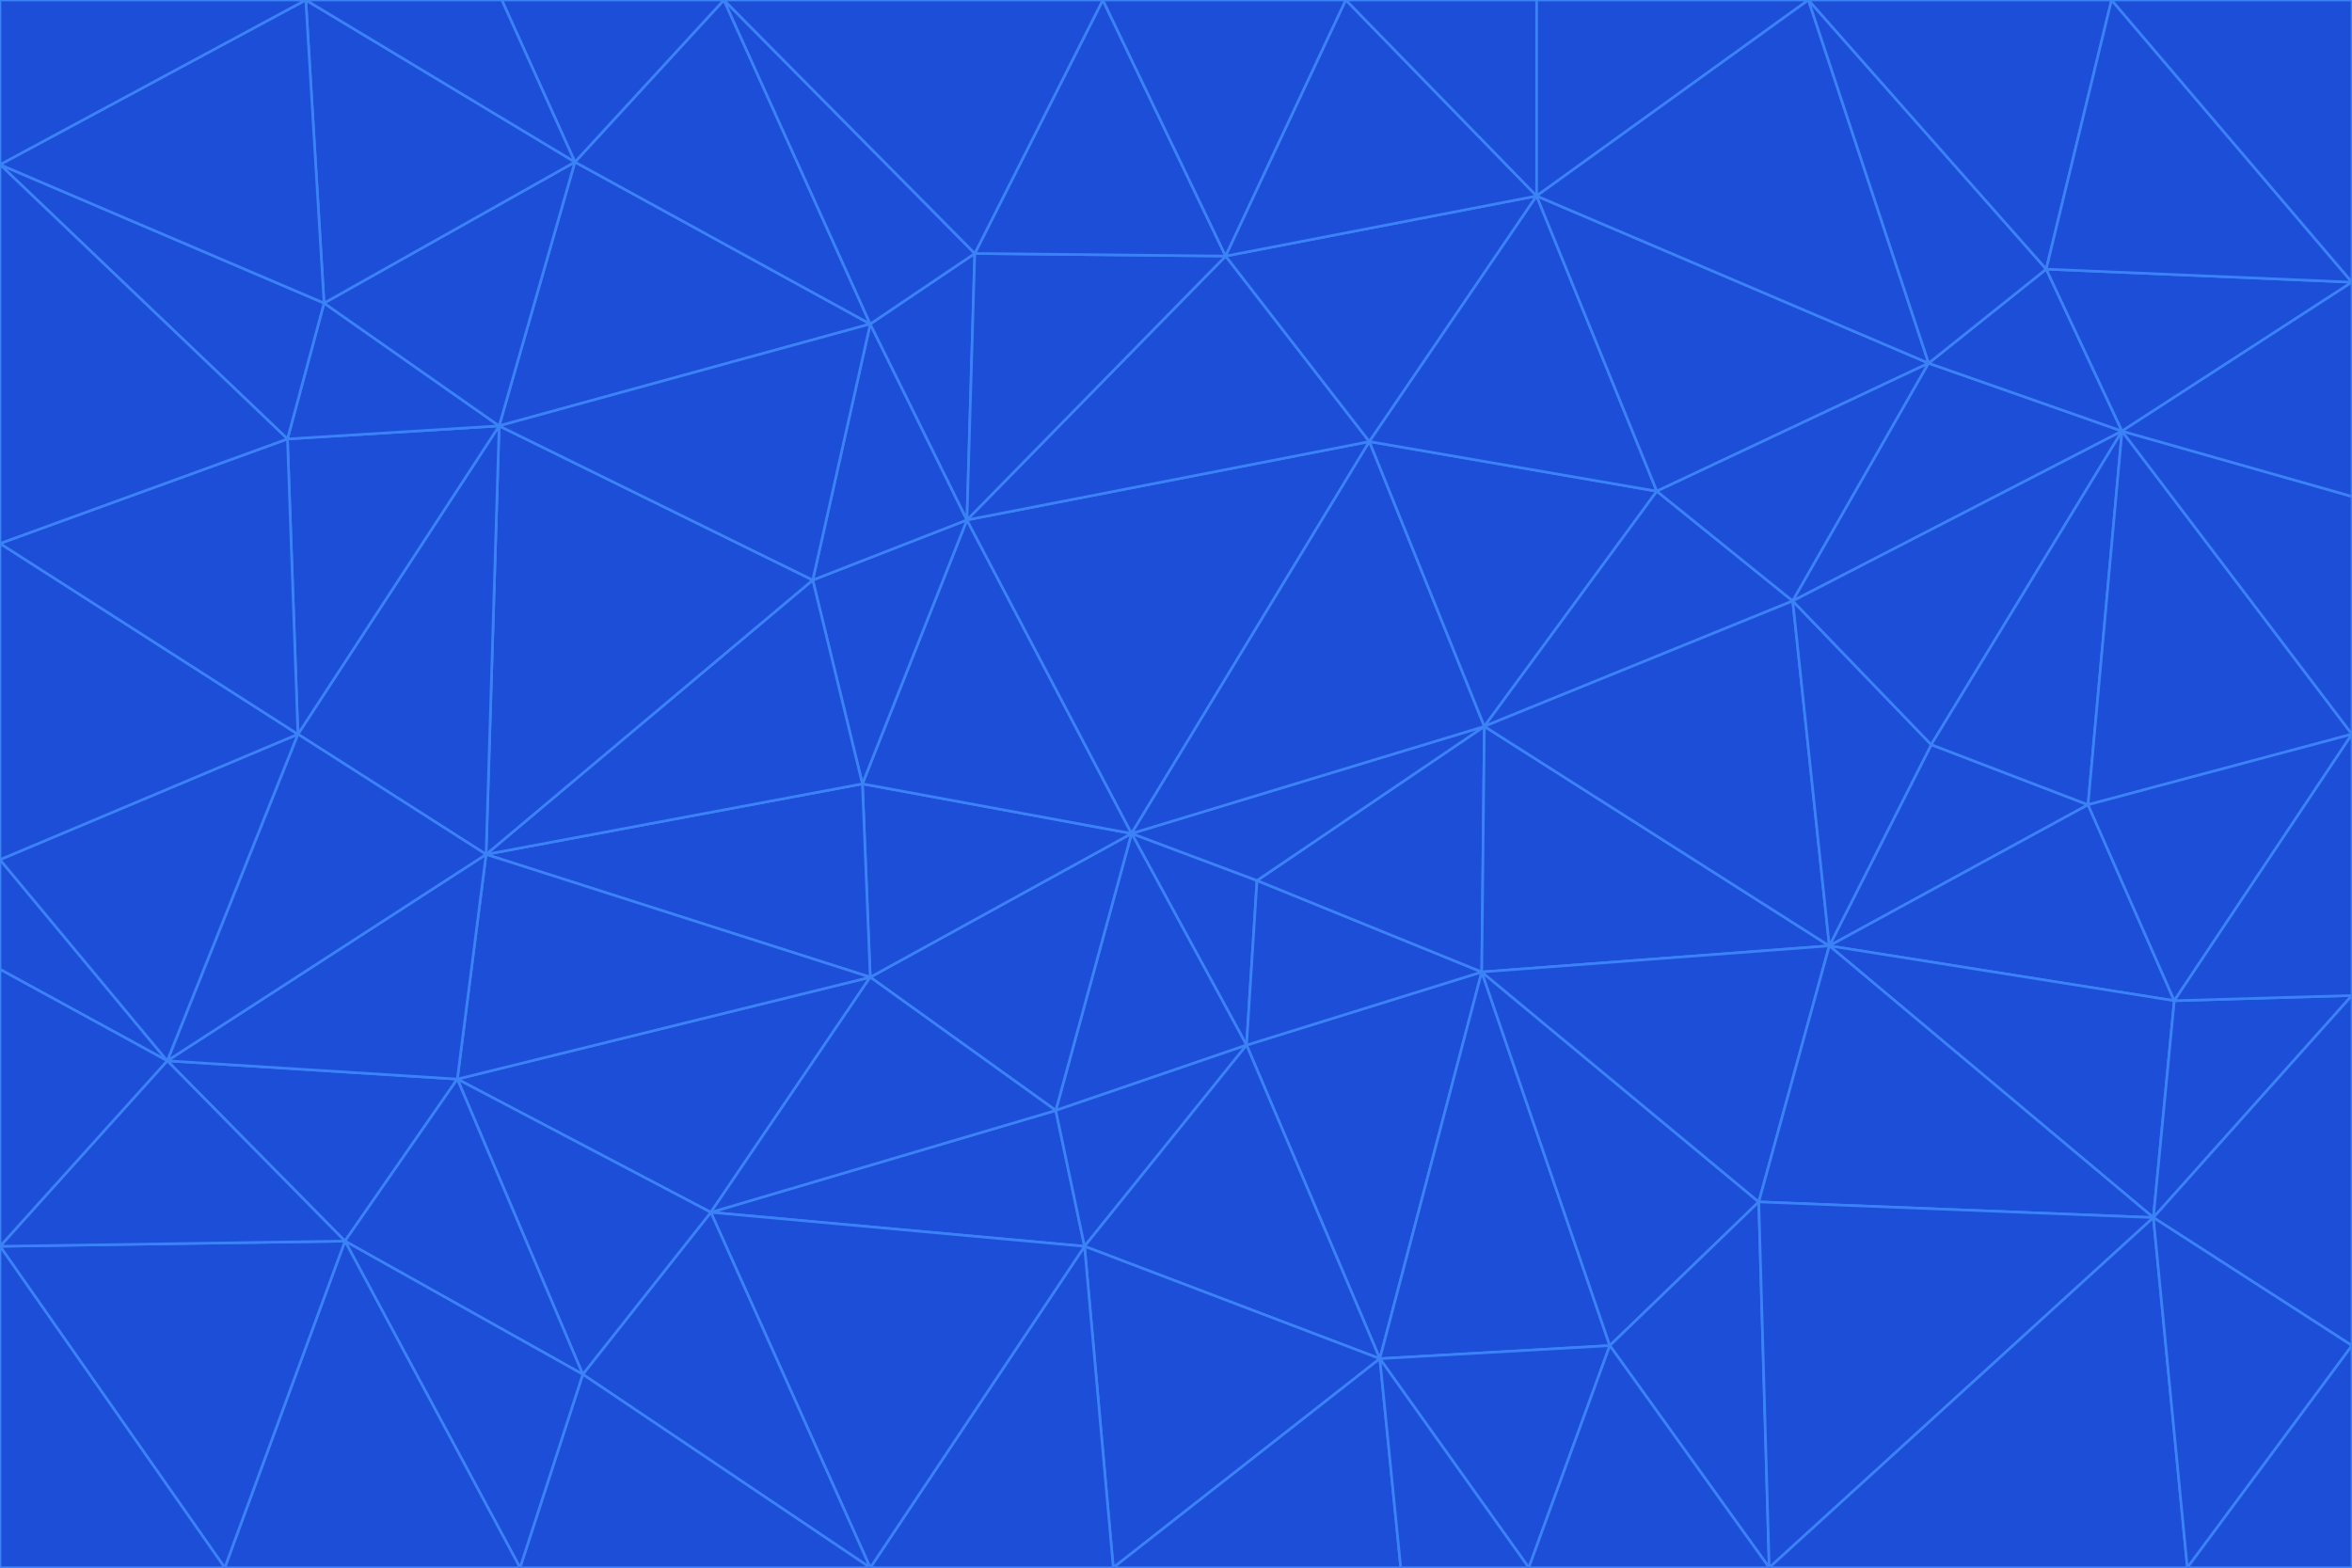<svg id="visual" viewBox="0 0 900 600" width="900" height="600" xmlns="http://www.w3.org/2000/svg" xmlns:xlink="http://www.w3.org/1999/xlink" version="1.1"><g stroke-width="1" stroke-linejoin="bevel"><path d="M433 319L477 400L481 337Z" fill="#1d4ed8" stroke="#3b82f6"></path><path d="M433 319L404 425L477 400Z" fill="#1d4ed8" stroke="#3b82f6"></path><path d="M433 319L333 374L404 425Z" fill="#1d4ed8" stroke="#3b82f6"></path><path d="M272 464L415 477L404 425Z" fill="#1d4ed8" stroke="#3b82f6"></path><path d="M404 425L415 477L477 400Z" fill="#1d4ed8" stroke="#3b82f6"></path><path d="M528 520L567 372L477 400Z" fill="#1d4ed8" stroke="#3b82f6"></path><path d="M477 400L567 372L481 337Z" fill="#1d4ed8" stroke="#3b82f6"></path><path d="M433 319L330 300L333 374Z" fill="#1d4ed8" stroke="#3b82f6"></path><path d="M567 372L568 278L481 337Z" fill="#1d4ed8" stroke="#3b82f6"></path><path d="M481 337L568 278L433 319Z" fill="#1d4ed8" stroke="#3b82f6"></path><path d="M433 319L370 199L330 300Z" fill="#1d4ed8" stroke="#3b82f6"></path><path d="M415 477L528 520L477 400Z" fill="#1d4ed8" stroke="#3b82f6"></path><path d="M524 169L370 199L433 319Z" fill="#1d4ed8" stroke="#3b82f6"></path><path d="M370 199L311 222L330 300Z" fill="#1d4ed8" stroke="#3b82f6"></path><path d="M175 413L272 464L333 374Z" fill="#1d4ed8" stroke="#3b82f6"></path><path d="M186 327L333 374L330 300Z" fill="#1d4ed8" stroke="#3b82f6"></path><path d="M333 374L272 464L404 425Z" fill="#1d4ed8" stroke="#3b82f6"></path><path d="M415 477L426 600L528 520Z" fill="#1d4ed8" stroke="#3b82f6"></path><path d="M568 278L524 169L433 319Z" fill="#1d4ed8" stroke="#3b82f6"></path><path d="M528 520L616 515L567 372Z" fill="#1d4ed8" stroke="#3b82f6"></path><path d="M567 372L700 362L568 278Z" fill="#1d4ed8" stroke="#3b82f6"></path><path d="M333 600L426 600L415 477Z" fill="#1d4ed8" stroke="#3b82f6"></path><path d="M528 520L585 600L616 515Z" fill="#1d4ed8" stroke="#3b82f6"></path><path d="M616 515L673 460L567 372Z" fill="#1d4ed8" stroke="#3b82f6"></path><path d="M568 278L634 188L524 169Z" fill="#1d4ed8" stroke="#3b82f6"></path><path d="M426 600L536 600L528 520Z" fill="#1d4ed8" stroke="#3b82f6"></path><path d="M616 515L677 600L673 460Z" fill="#1d4ed8" stroke="#3b82f6"></path><path d="M673 460L700 362L567 372Z" fill="#1d4ed8" stroke="#3b82f6"></path><path d="M272 464L333 600L415 477Z" fill="#1d4ed8" stroke="#3b82f6"></path><path d="M311 222L186 327L330 300Z" fill="#1d4ed8" stroke="#3b82f6"></path><path d="M272 464L223 526L333 600Z" fill="#1d4ed8" stroke="#3b82f6"></path><path d="M686 230L634 188L568 278Z" fill="#1d4ed8" stroke="#3b82f6"></path><path d="M370 199L333 124L311 222Z" fill="#1d4ed8" stroke="#3b82f6"></path><path d="M311 222L191 163L186 327Z" fill="#1d4ed8" stroke="#3b82f6"></path><path d="M373 97L333 124L370 199Z" fill="#1d4ed8" stroke="#3b82f6"></path><path d="M469 98L370 199L524 169Z" fill="#1d4ed8" stroke="#3b82f6"></path><path d="M588 75L469 98L524 169Z" fill="#1d4ed8" stroke="#3b82f6"></path><path d="M175 413L223 526L272 464Z" fill="#1d4ed8" stroke="#3b82f6"></path><path d="M186 327L175 413L333 374Z" fill="#1d4ed8" stroke="#3b82f6"></path><path d="M536 600L585 600L528 520Z" fill="#1d4ed8" stroke="#3b82f6"></path><path d="M469 98L373 97L370 199Z" fill="#1d4ed8" stroke="#3b82f6"></path><path d="M700 362L686 230L568 278Z" fill="#1d4ed8" stroke="#3b82f6"></path><path d="M799 308L739 285L700 362Z" fill="#1d4ed8" stroke="#3b82f6"></path><path d="M700 362L739 285L686 230Z" fill="#1d4ed8" stroke="#3b82f6"></path><path d="M220 62L191 163L333 124Z" fill="#1d4ed8" stroke="#3b82f6"></path><path d="M333 124L191 163L311 222Z" fill="#1d4ed8" stroke="#3b82f6"></path><path d="M64 406L132 475L175 413Z" fill="#1d4ed8" stroke="#3b82f6"></path><path d="M634 188L588 75L524 169Z" fill="#1d4ed8" stroke="#3b82f6"></path><path d="M469 98L422 0L373 97Z" fill="#1d4ed8" stroke="#3b82f6"></path><path d="M738 139L588 75L634 188Z" fill="#1d4ed8" stroke="#3b82f6"></path><path d="M738 139L634 188L686 230Z" fill="#1d4ed8" stroke="#3b82f6"></path><path d="M64 406L175 413L186 327Z" fill="#1d4ed8" stroke="#3b82f6"></path><path d="M175 413L132 475L223 526Z" fill="#1d4ed8" stroke="#3b82f6"></path><path d="M223 526L199 600L333 600Z" fill="#1d4ed8" stroke="#3b82f6"></path><path d="M585 600L677 600L616 515Z" fill="#1d4ed8" stroke="#3b82f6"></path><path d="M832 383L799 308L700 362Z" fill="#1d4ed8" stroke="#3b82f6"></path><path d="M132 475L199 600L223 526Z" fill="#1d4ed8" stroke="#3b82f6"></path><path d="M191 163L114 281L186 327Z" fill="#1d4ed8" stroke="#3b82f6"></path><path d="M832 383L700 362L824 466Z" fill="#1d4ed8" stroke="#3b82f6"></path><path d="M812 165L738 139L686 230Z" fill="#1d4ed8" stroke="#3b82f6"></path><path d="M515 0L422 0L469 98Z" fill="#1d4ed8" stroke="#3b82f6"></path><path d="M277 0L220 62L333 124Z" fill="#1d4ed8" stroke="#3b82f6"></path><path d="M812 165L686 230L739 285Z" fill="#1d4ed8" stroke="#3b82f6"></path><path d="M588 75L515 0L469 98Z" fill="#1d4ed8" stroke="#3b82f6"></path><path d="M588 0L515 0L588 75Z" fill="#1d4ed8" stroke="#3b82f6"></path><path d="M277 0L333 124L373 97Z" fill="#1d4ed8" stroke="#3b82f6"></path><path d="M191 163L110 168L114 281Z" fill="#1d4ed8" stroke="#3b82f6"></path><path d="M114 281L64 406L186 327Z" fill="#1d4ed8" stroke="#3b82f6"></path><path d="M132 475L86 600L199 600Z" fill="#1d4ed8" stroke="#3b82f6"></path><path d="M124 116L110 168L191 163Z" fill="#1d4ed8" stroke="#3b82f6"></path><path d="M0 329L0 371L64 406Z" fill="#1d4ed8" stroke="#3b82f6"></path><path d="M824 466L700 362L673 460Z" fill="#1d4ed8" stroke="#3b82f6"></path><path d="M799 308L812 165L739 285Z" fill="#1d4ed8" stroke="#3b82f6"></path><path d="M692 0L588 0L588 75Z" fill="#1d4ed8" stroke="#3b82f6"></path><path d="M677 600L824 466L673 460Z" fill="#1d4ed8" stroke="#3b82f6"></path><path d="M422 0L277 0L373 97Z" fill="#1d4ed8" stroke="#3b82f6"></path><path d="M220 62L124 116L191 163Z" fill="#1d4ed8" stroke="#3b82f6"></path><path d="M117 0L124 116L220 62Z" fill="#1d4ed8" stroke="#3b82f6"></path><path d="M900 281L812 165L799 308Z" fill="#1d4ed8" stroke="#3b82f6"></path><path d="M738 139L692 0L588 75Z" fill="#1d4ed8" stroke="#3b82f6"></path><path d="M0 477L86 600L132 475Z" fill="#1d4ed8" stroke="#3b82f6"></path><path d="M812 165L783 103L738 139Z" fill="#1d4ed8" stroke="#3b82f6"></path><path d="M0 329L64 406L114 281Z" fill="#1d4ed8" stroke="#3b82f6"></path><path d="M64 406L0 477L132 475Z" fill="#1d4ed8" stroke="#3b82f6"></path><path d="M0 329L114 281L0 208Z" fill="#1d4ed8" stroke="#3b82f6"></path><path d="M783 103L692 0L738 139Z" fill="#1d4ed8" stroke="#3b82f6"></path><path d="M277 0L192 0L220 62Z" fill="#1d4ed8" stroke="#3b82f6"></path><path d="M0 208L114 281L110 168Z" fill="#1d4ed8" stroke="#3b82f6"></path><path d="M0 371L0 477L64 406Z" fill="#1d4ed8" stroke="#3b82f6"></path><path d="M824 466L900 381L832 383Z" fill="#1d4ed8" stroke="#3b82f6"></path><path d="M832 383L900 281L799 308Z" fill="#1d4ed8" stroke="#3b82f6"></path><path d="M677 600L837 600L824 466Z" fill="#1d4ed8" stroke="#3b82f6"></path><path d="M824 466L900 515L900 381Z" fill="#1d4ed8" stroke="#3b82f6"></path><path d="M900 381L900 281L832 383Z" fill="#1d4ed8" stroke="#3b82f6"></path><path d="M812 165L900 108L783 103Z" fill="#1d4ed8" stroke="#3b82f6"></path><path d="M0 63L110 168L124 116Z" fill="#1d4ed8" stroke="#3b82f6"></path><path d="M0 63L0 208L110 168Z" fill="#1d4ed8" stroke="#3b82f6"></path><path d="M837 600L900 515L824 466Z" fill="#1d4ed8" stroke="#3b82f6"></path><path d="M192 0L117 0L220 62Z" fill="#1d4ed8" stroke="#3b82f6"></path><path d="M900 281L900 190L812 165Z" fill="#1d4ed8" stroke="#3b82f6"></path><path d="M783 103L808 0L692 0Z" fill="#1d4ed8" stroke="#3b82f6"></path><path d="M0 477L0 600L86 600Z" fill="#1d4ed8" stroke="#3b82f6"></path><path d="M837 600L900 600L900 515Z" fill="#1d4ed8" stroke="#3b82f6"></path><path d="M900 108L808 0L783 103Z" fill="#1d4ed8" stroke="#3b82f6"></path><path d="M900 190L900 108L812 165Z" fill="#1d4ed8" stroke="#3b82f6"></path><path d="M117 0L0 63L124 116Z" fill="#1d4ed8" stroke="#3b82f6"></path><path d="M117 0L0 0L0 63Z" fill="#1d4ed8" stroke="#3b82f6"></path><path d="M900 108L900 0L808 0Z" fill="#1d4ed8" stroke="#3b82f6"></path></g></svg>